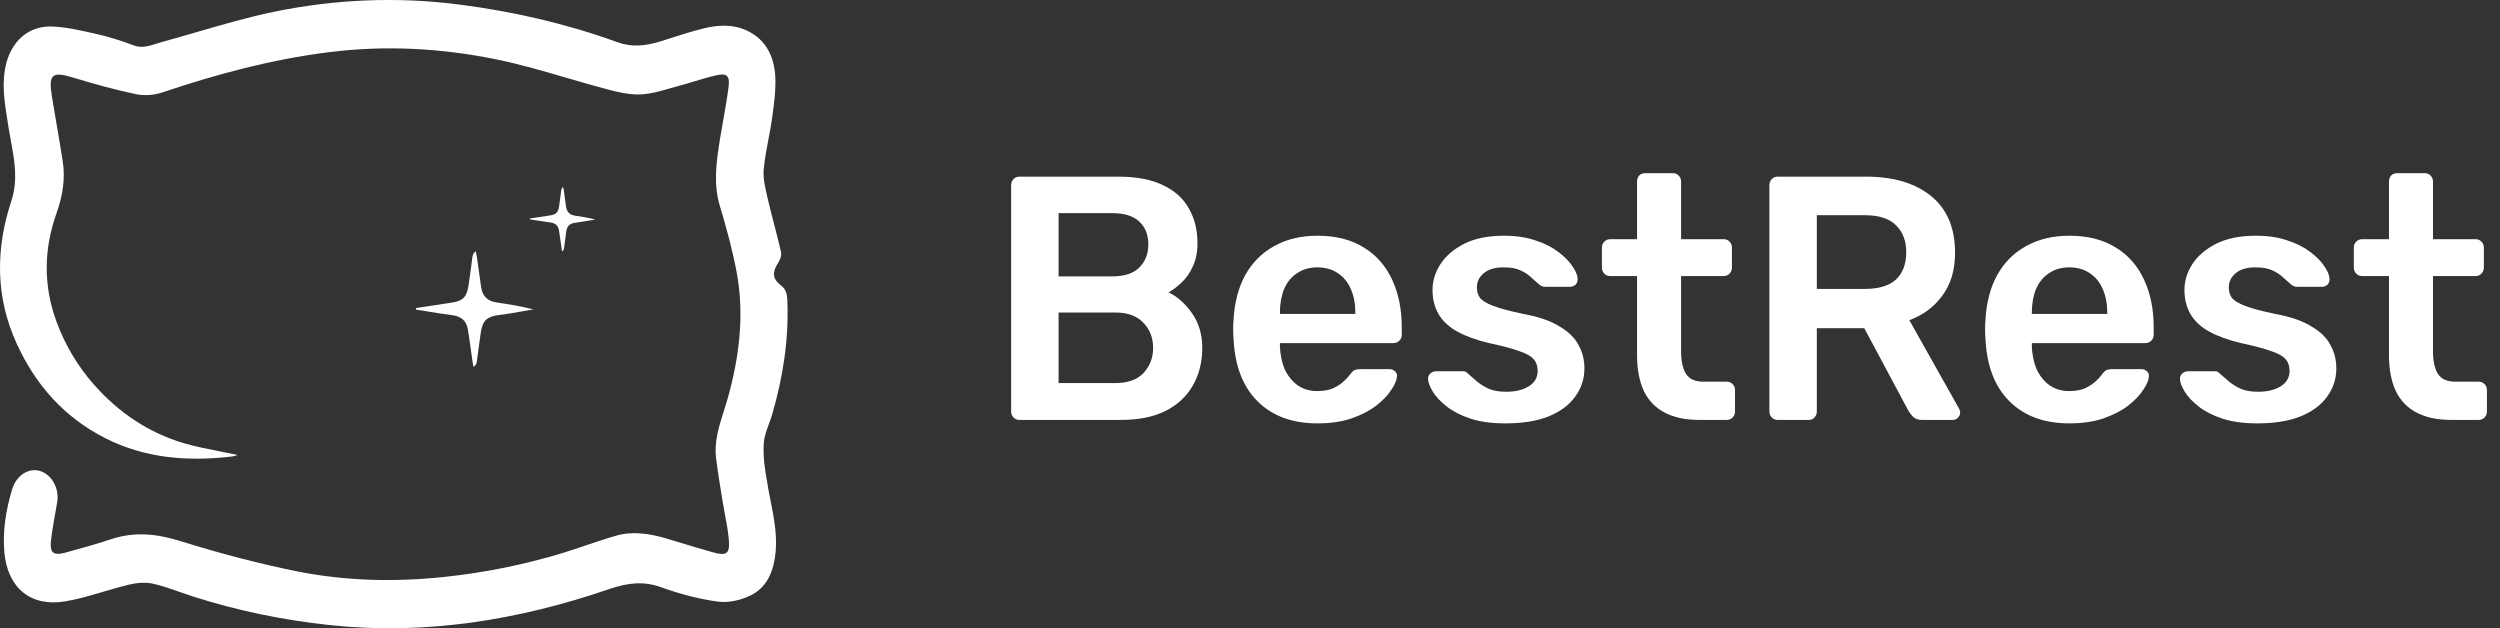<svg width="191" height="48" viewBox="0 0 191 48" fill="none" xmlns="http://www.w3.org/2000/svg">
<rect x="0" y="0" width="191" height="48" fill="#333333" stroke="none"/>
<g id="header-fixed">
<g id="logo">
<g id="logo_2">
<path d="M58.749 32.377C58.568 32.868 58.387 33.36 58.353 33.863C58.289 34.838 58.429 35.84 58.608 36.815C58.683 37.302 58.779 37.788 58.874 38.273C59.118 39.51 59.361 40.747 59.27 42.017C59.155 43.487 58.697 44.84 57.322 45.503C56.571 45.867 55.616 46.075 54.814 45.958C53.349 45.763 51.898 45.36 50.51 44.866C49.148 44.371 47.913 44.541 46.576 44.996C39.624 47.376 32.507 48.546 25.16 47.753C21.633 47.376 18.157 46.66 14.771 45.581C14.427 45.471 14.083 45.35 13.738 45.228C13.061 44.988 12.381 44.748 11.689 44.593C11.104 44.462 10.429 44.528 9.83 44.671C9.181 44.826 8.541 45.016 7.901 45.206C6.933 45.494 5.968 45.781 4.979 45.945C2.331 46.387 0.574 44.905 0.332 42.187C0.192 40.535 0.459 38.935 0.931 37.374C1.262 36.295 2.204 35.722 3.057 35.983C3.974 36.269 4.547 37.335 4.368 38.376C4.327 38.616 4.284 38.857 4.241 39.097C4.112 39.819 3.983 40.541 3.897 41.263C3.783 42.225 4.063 42.473 4.979 42.225C6.164 41.9 7.348 41.575 8.519 41.185C10.302 40.6 11.995 40.782 13.79 41.341C16.744 42.264 19.749 43.058 22.779 43.669C26.484 44.398 30.253 44.475 33.996 44.072C37.052 43.747 40.07 43.136 43.023 42.239C43.606 42.059 44.186 41.862 44.766 41.666C45.531 41.406 46.298 41.147 47.072 40.925C48.346 40.561 49.632 40.769 50.892 41.133C51.305 41.255 51.716 41.381 52.126 41.506C52.894 41.741 53.66 41.975 54.432 42.187C55.527 42.499 55.781 42.316 55.679 41.185C55.622 40.565 55.507 39.951 55.391 39.335C55.327 38.995 55.263 38.654 55.208 38.311C55.03 37.218 54.852 36.126 54.712 35.033C54.55 33.771 54.919 32.608 55.289 31.445C55.384 31.146 55.479 30.847 55.565 30.546C56.469 27.373 56.889 24.134 56.291 20.857C55.972 19.127 55.501 17.41 54.992 15.719C54.483 14.002 54.737 12.325 55.005 10.634C55.083 10.141 55.171 9.652 55.258 9.164C55.41 8.312 55.561 7.462 55.667 6.602C55.769 5.783 55.514 5.562 54.699 5.757C54.138 5.887 53.584 6.055 53.029 6.222C52.591 6.354 52.151 6.487 51.707 6.602C51.528 6.651 51.349 6.702 51.17 6.754C50.445 6.962 49.718 7.172 48.982 7.213C48.142 7.252 47.263 7.057 46.436 6.836C45.39 6.562 44.35 6.258 43.31 5.953C41.538 5.435 39.766 4.916 37.969 4.547C33.729 3.676 29.451 3.442 25.122 3.988C20.755 4.534 16.553 5.666 12.415 7.057C11.791 7.265 11.053 7.33 10.416 7.2C8.799 6.862 7.208 6.42 5.629 5.939C3.974 5.432 3.681 5.653 3.974 7.421C4.082 8.082 4.195 8.741 4.308 9.4C4.473 10.361 4.637 11.321 4.788 12.286C5.005 13.664 4.788 14.965 4.317 16.291C3.337 19.049 3.299 21.832 4.33 24.615C4.992 26.397 5.96 28.01 7.195 29.402C9.066 31.521 11.358 33.069 14.057 33.863C14.949 34.123 15.863 34.302 16.777 34.481C17.233 34.571 17.691 34.66 18.145 34.76C18.123 34.767 18.1 34.776 18.075 34.785C17.972 34.822 17.848 34.867 17.724 34.877C14.376 35.267 11.104 35.033 8.035 33.472C4.941 31.899 2.751 29.467 1.287 26.28C-0.355 22.703 -0.343 19.036 0.854 15.394C1.392 13.777 1.114 12.28 0.834 10.77C0.77 10.422 0.705 10.074 0.65 9.724C0.625 9.558 0.598 9.393 0.572 9.228C0.335 7.754 0.097 6.277 0.498 4.768C0.943 3.129 2.178 1.998 3.884 2.024C4.932 2.048 5.979 2.283 7.006 2.514C7.09 2.533 7.174 2.551 7.258 2.57C8.252 2.791 9.219 3.09 10.174 3.455C10.812 3.703 11.368 3.524 11.934 3.342C12.081 3.295 12.228 3.248 12.377 3.208C13.285 2.96 14.189 2.697 15.092 2.434C17.041 1.868 18.988 1.301 20.971 0.892C25.618 -0.057 30.329 -0.265 35.078 0.346C39.204 0.879 43.215 1.79 47.123 3.208C48.282 3.637 49.326 3.507 50.434 3.168C50.698 3.086 50.963 3.001 51.229 2.916C52.051 2.652 52.881 2.386 53.719 2.18C54.864 1.894 56.036 1.829 57.144 2.375C58.557 3.077 59.143 4.352 59.232 5.835C59.283 6.862 59.143 7.903 59.002 8.93C58.926 9.496 58.818 10.061 58.711 10.628C58.568 11.377 58.426 12.129 58.353 12.884C58.282 13.562 58.443 14.262 58.599 14.943C58.61 14.994 58.622 15.044 58.633 15.095C58.789 15.77 58.963 16.442 59.138 17.115C59.32 17.817 59.502 18.521 59.665 19.231C59.728 19.491 59.614 19.842 59.461 20.063C58.99 20.792 58.99 21.286 59.665 21.806C60.034 22.092 60.123 22.43 60.148 22.86C60.288 25.851 59.83 28.777 59.002 31.639C58.93 31.886 58.84 32.131 58.749 32.377Z" fill="white"/>
<path d="M36.454 19.764L36.759 21.949C36.861 22.651 37.281 23.016 37.943 23.107L37.994 23.114C38.907 23.255 39.832 23.397 40.744 23.64C40.452 23.688 40.159 23.74 39.866 23.792C39.28 23.896 38.694 24 38.109 24.069C37.218 24.186 36.874 24.472 36.734 25.383C36.656 25.898 36.589 26.407 36.523 26.918C36.492 27.155 36.461 27.393 36.428 27.633C36.415 27.776 36.352 27.906 36.173 28.036C36.135 27.854 36.11 27.685 36.084 27.516C36.044 27.244 36.008 26.971 35.971 26.696C35.901 26.183 35.832 25.666 35.741 25.149C35.626 24.485 35.219 24.173 34.569 24.082C33.95 24.004 33.33 23.903 32.71 23.802C32.401 23.751 32.091 23.701 31.781 23.653V23.536C32.239 23.464 32.694 23.396 33.15 23.328C33.605 23.259 34.06 23.191 34.518 23.12C35.359 22.99 35.651 22.703 35.791 21.845C35.87 21.33 35.936 20.821 36.003 20.31C36.034 20.072 36.065 19.834 36.097 19.595C36.123 19.465 36.161 19.335 36.352 19.192C36.357 19.22 36.363 19.248 36.368 19.275C36.401 19.44 36.432 19.597 36.454 19.764Z" fill="white"/>
<path d="M42.835 18.477C42.796 18.182 42.756 17.887 42.705 17.592C42.642 17.215 42.412 17.046 42.03 16.994C41.691 16.951 41.356 16.898 41.02 16.845C40.84 16.816 40.659 16.787 40.477 16.76V16.695L42.005 16.461C42.476 16.396 42.642 16.239 42.718 15.758C42.75 15.55 42.775 15.342 42.801 15.134C42.826 14.926 42.852 14.718 42.883 14.51C42.896 14.445 42.922 14.367 43.023 14.289C43.049 14.393 43.074 14.497 43.087 14.601C43.138 15.017 43.189 15.42 43.253 15.823C43.316 16.213 43.545 16.422 43.915 16.474C44.437 16.552 44.959 16.63 45.481 16.773C45.328 16.797 45.175 16.823 45.022 16.849C44.69 16.906 44.356 16.962 44.017 17.007C43.52 17.072 43.329 17.228 43.253 17.735C43.202 18.151 43.151 18.568 43.087 18.984C43.074 19.062 43.049 19.127 42.947 19.205C42.924 19.124 42.912 19.032 42.9 18.949C42.899 18.939 42.898 18.929 42.896 18.919C42.875 18.771 42.855 18.624 42.835 18.477Z" fill="white"/>
<path d="M127.184 31.523C127.896 31.895 128.774 32.081 129.817 32.081H131.929C132.103 32.081 132.251 32.019 132.372 31.895C132.494 31.771 132.555 31.62 132.555 31.443V29.797C132.555 29.62 132.494 29.47 132.372 29.346C132.251 29.222 132.103 29.16 131.929 29.16H130.13C129.504 29.16 129.061 28.957 128.8 28.55C128.557 28.142 128.435 27.576 128.435 26.851V21.089H131.695C131.868 21.089 132.016 21.027 132.138 20.904C132.259 20.78 132.32 20.62 132.32 20.426V18.912C132.32 18.735 132.259 18.585 132.138 18.461C132.016 18.337 131.868 18.275 131.695 18.275H128.435V13.868C128.435 13.691 128.374 13.541 128.253 13.417C128.131 13.293 127.983 13.231 127.809 13.231H125.697C125.506 13.231 125.35 13.293 125.228 13.417C125.124 13.541 125.071 13.691 125.071 13.868V18.275H123.012C122.838 18.275 122.69 18.337 122.568 18.461C122.447 18.585 122.386 18.735 122.386 18.912V20.426C122.386 20.62 122.447 20.78 122.568 20.904C122.69 21.027 122.838 21.089 123.012 21.089H125.071V27.116C125.071 28.213 125.245 29.134 125.593 29.877C125.941 30.603 126.471 31.151 127.184 31.523Z" fill="white"/>
<path fill-rule="evenodd" clip-rule="evenodd" d="M77.433 31.895C77.555 32.019 77.703 32.081 77.877 32.081H85.647C87.003 32.081 88.142 31.851 89.063 31.39C89.984 30.912 90.68 30.258 91.149 29.426C91.618 28.594 91.853 27.647 91.853 26.585C91.853 25.558 91.592 24.674 91.071 23.93C90.549 23.187 89.949 22.656 89.272 22.337C89.602 22.16 89.932 21.912 90.262 21.594C90.61 21.275 90.897 20.868 91.123 20.373C91.366 19.859 91.488 19.266 91.488 18.594C91.488 17.585 91.271 16.7 90.836 15.939C90.419 15.178 89.767 14.585 88.88 14.16C87.994 13.718 86.847 13.496 85.439 13.496H77.877C77.703 13.496 77.555 13.558 77.433 13.682C77.312 13.806 77.251 13.965 77.251 14.16V31.443C77.251 31.62 77.312 31.771 77.433 31.895ZM85.23 29.266H80.875V23.877H85.23C86.151 23.877 86.855 24.134 87.342 24.647C87.846 25.16 88.098 25.806 88.098 26.585C88.098 27.328 87.855 27.965 87.368 28.497C86.881 29.01 86.169 29.266 85.23 29.266ZM84.969 21.116H80.875V16.284H84.969C85.89 16.284 86.577 16.496 87.029 16.921C87.498 17.346 87.733 17.93 87.733 18.673C87.733 19.399 87.498 19.992 87.029 20.452C86.577 20.895 85.89 21.116 84.969 21.116Z" fill="white"/>
<path fill-rule="evenodd" clip-rule="evenodd" d="M96.065 30.647C97.195 31.78 98.725 32.346 100.654 32.346C101.628 32.346 102.488 32.222 103.236 31.974C104.001 31.709 104.635 31.381 105.139 30.992C105.643 30.603 106.026 30.204 106.287 29.797C106.565 29.39 106.712 29.045 106.73 28.762C106.747 28.603 106.695 28.47 106.573 28.364C106.469 28.258 106.33 28.204 106.156 28.204H103.914C103.723 28.204 103.575 28.231 103.47 28.284C103.384 28.32 103.262 28.443 103.105 28.656C103.019 28.78 102.871 28.939 102.662 29.134C102.454 29.328 102.184 29.505 101.854 29.665C101.524 29.806 101.115 29.877 100.628 29.877C100.037 29.877 99.525 29.718 99.09 29.399C98.673 29.081 98.351 28.665 98.125 28.151C97.916 27.62 97.804 27.045 97.786 26.426V26.213H106.443C106.634 26.213 106.791 26.151 106.912 26.027C107.034 25.904 107.095 25.753 107.095 25.576V25.019C107.095 23.638 106.852 22.426 106.365 21.381C105.878 20.32 105.157 19.496 104.201 18.912C103.245 18.311 102.062 18.01 100.654 18.01C99.385 18.01 98.282 18.275 97.343 18.806C96.404 19.319 95.665 20.063 95.126 21.036C94.605 21.992 94.309 23.142 94.24 24.488C94.223 24.647 94.214 24.868 94.214 25.151C94.214 25.417 94.223 25.638 94.24 25.815C94.327 27.904 94.935 29.514 96.065 30.647ZM103.549 23.983H97.786V23.904C97.786 23.213 97.891 22.611 98.099 22.098C98.325 21.567 98.655 21.16 99.09 20.877C99.525 20.576 100.046 20.426 100.654 20.426C101.263 20.426 101.784 20.576 102.219 20.877C102.653 21.16 102.984 21.567 103.21 22.098C103.436 22.611 103.549 23.213 103.549 23.904V23.983Z" fill="white"/>
<path d="M114.999 32.346C113.956 32.346 113.061 32.222 112.314 31.974C111.584 31.727 110.984 31.417 110.515 31.045C110.045 30.674 109.698 30.302 109.472 29.93C109.246 29.558 109.124 29.249 109.107 29.001C109.089 28.806 109.141 28.656 109.263 28.55C109.402 28.426 109.55 28.364 109.706 28.364H111.766C111.836 28.364 111.897 28.373 111.949 28.39C112.001 28.408 112.07 28.461 112.157 28.55C112.383 28.744 112.618 28.948 112.861 29.16C113.122 29.373 113.426 29.558 113.774 29.718C114.122 29.859 114.556 29.93 115.078 29.93C115.756 29.93 116.321 29.797 116.773 29.532C117.242 29.249 117.477 28.851 117.477 28.337C117.477 27.965 117.372 27.665 117.164 27.434C116.972 27.204 116.607 27.001 116.069 26.824C115.53 26.629 114.765 26.426 113.774 26.213C112.8 25.983 111.992 25.691 111.349 25.337C110.706 24.983 110.228 24.541 109.915 24.01C109.602 23.479 109.446 22.859 109.446 22.151C109.446 21.461 109.645 20.806 110.045 20.187C110.462 19.549 111.071 19.027 111.87 18.62C112.687 18.213 113.696 18.01 114.895 18.01C115.834 18.01 116.651 18.134 117.346 18.381C118.042 18.611 118.615 18.904 119.067 19.258C119.536 19.611 119.893 19.974 120.136 20.346C120.38 20.7 120.51 21.01 120.527 21.275C120.545 21.47 120.493 21.629 120.371 21.753C120.249 21.859 120.11 21.912 119.954 21.912H118.024C117.937 21.912 117.859 21.895 117.789 21.859C117.72 21.824 117.65 21.78 117.581 21.727C117.39 21.549 117.181 21.364 116.955 21.169C116.729 20.957 116.451 20.78 116.121 20.638C115.808 20.496 115.391 20.426 114.869 20.426C114.209 20.426 113.704 20.576 113.357 20.877C113.009 21.16 112.835 21.523 112.835 21.965C112.835 22.266 112.913 22.532 113.07 22.762C113.244 22.974 113.583 23.178 114.087 23.373C114.591 23.567 115.356 23.771 116.381 23.983C117.546 24.196 118.467 24.514 119.145 24.939C119.841 25.346 120.327 25.824 120.606 26.373C120.901 26.904 121.049 27.497 121.049 28.151C121.049 28.948 120.814 29.665 120.345 30.302C119.893 30.939 119.215 31.443 118.311 31.815C117.424 32.169 116.321 32.346 114.999 32.346Z" fill="white"/>
<path fill-rule="evenodd" clip-rule="evenodd" d="M135.807 32.081C135.633 32.081 135.485 32.019 135.364 31.895C135.242 31.771 135.181 31.62 135.181 31.443V14.16C135.181 13.965 135.242 13.806 135.364 13.682C135.485 13.558 135.633 13.496 135.807 13.496H142.56C144.664 13.496 146.324 13.992 147.54 14.983C148.757 15.974 149.366 17.417 149.366 19.311C149.366 20.62 149.044 21.709 148.401 22.576C147.775 23.443 146.932 24.072 145.872 24.461L149.679 31.231C149.731 31.337 149.757 31.435 149.757 31.523C149.757 31.682 149.696 31.815 149.574 31.921C149.47 32.028 149.348 32.081 149.209 32.081H146.836C146.541 32.081 146.315 32.001 146.159 31.842C146.002 31.682 145.88 31.523 145.793 31.364L142.43 25.072H138.805V31.443C138.805 31.62 138.745 31.771 138.623 31.895C138.519 32.019 138.371 32.081 138.18 32.081H135.807ZM138.805 22.072H142.482C143.542 22.072 144.333 21.833 144.855 21.355C145.376 20.859 145.637 20.169 145.637 19.284C145.637 18.399 145.376 17.709 144.855 17.213C144.351 16.7 143.56 16.443 142.482 16.443H138.805V22.072Z" fill="white"/>
<path fill-rule="evenodd" clip-rule="evenodd" d="M153.511 30.647C154.641 31.78 156.171 32.346 158.101 32.346C159.074 32.346 159.935 32.222 160.682 31.974C161.447 31.709 162.081 31.381 162.585 30.992C163.09 30.603 163.472 30.204 163.733 29.797C164.011 29.39 164.159 29.045 164.176 28.762C164.193 28.603 164.141 28.47 164.02 28.364C163.915 28.258 163.776 28.204 163.602 28.204H161.36C161.169 28.204 161.021 28.231 160.917 28.284C160.83 28.32 160.708 28.443 160.552 28.656C160.465 28.78 160.317 28.939 160.108 29.134C159.9 29.328 159.63 29.505 159.3 29.665C158.97 29.806 158.561 29.877 158.075 29.877C157.484 29.877 156.971 29.718 156.536 29.399C156.119 29.081 155.797 28.665 155.571 28.151C155.363 27.62 155.25 27.045 155.232 26.426V26.213H163.889C164.08 26.213 164.237 26.151 164.359 26.027C164.48 25.904 164.541 25.753 164.541 25.576V25.019C164.541 23.638 164.298 22.426 163.811 21.381C163.324 20.32 162.603 19.496 161.647 18.912C160.691 18.311 159.509 18.01 158.101 18.01C156.832 18.01 155.728 18.275 154.789 18.806C153.85 19.319 153.112 20.063 152.573 21.036C152.051 21.992 151.756 23.142 151.686 24.488C151.669 24.647 151.66 24.868 151.66 25.151C151.66 25.417 151.669 25.638 151.686 25.815C151.773 27.904 152.382 29.514 153.511 30.647ZM160.995 23.983H155.232V23.904C155.232 23.213 155.337 22.611 155.545 22.098C155.771 21.567 156.102 21.16 156.536 20.877C156.971 20.576 157.492 20.426 158.101 20.426C158.709 20.426 159.231 20.576 159.665 20.877C160.1 21.16 160.43 21.567 160.656 22.098C160.882 22.611 160.995 23.213 160.995 23.904V23.983Z" fill="white"/>
<path d="M172.446 32.346C171.403 32.346 170.507 32.222 169.76 31.974C169.03 31.727 168.43 31.417 167.961 31.045C167.491 30.674 167.144 30.302 166.918 29.93C166.692 29.558 166.57 29.249 166.553 29.001C166.535 28.806 166.588 28.656 166.709 28.55C166.848 28.426 166.996 28.364 167.152 28.364H169.212C169.282 28.364 169.343 28.373 169.395 28.39C169.447 28.408 169.517 28.461 169.604 28.55C169.829 28.744 170.064 28.948 170.308 29.16C170.568 29.373 170.872 29.558 171.22 29.718C171.568 29.859 172.002 29.93 172.524 29.93C173.202 29.93 173.767 29.797 174.219 29.532C174.688 29.249 174.923 28.851 174.923 28.337C174.923 27.965 174.818 27.665 174.61 27.434C174.419 27.204 174.054 27.001 173.515 26.824C172.976 26.629 172.211 26.426 171.22 26.213C170.247 25.983 169.438 25.691 168.795 25.337C168.152 24.983 167.674 24.541 167.361 24.01C167.048 23.479 166.892 22.859 166.892 22.151C166.892 21.461 167.092 20.806 167.491 20.187C167.909 19.549 168.517 19.027 169.317 18.62C170.134 18.213 171.142 18.01 172.341 18.01C173.28 18.01 174.097 18.134 174.792 18.381C175.488 18.611 176.061 18.904 176.513 19.258C176.983 19.611 177.339 19.974 177.582 20.346C177.826 20.7 177.956 21.01 177.974 21.275C177.991 21.47 177.939 21.629 177.817 21.753C177.695 21.859 177.556 21.912 177.4 21.912H175.47C175.383 21.912 175.305 21.895 175.236 21.859C175.166 21.824 175.097 21.78 175.027 21.727C174.836 21.549 174.627 21.364 174.401 21.169C174.175 20.957 173.897 20.78 173.567 20.638C173.254 20.496 172.837 20.426 172.315 20.426C171.655 20.426 171.151 20.576 170.803 20.877C170.455 21.16 170.281 21.523 170.281 21.965C170.281 22.266 170.36 22.532 170.516 22.762C170.69 22.974 171.029 23.178 171.533 23.373C172.037 23.567 172.802 23.771 173.828 23.983C174.992 24.196 175.914 24.514 176.592 24.939C177.287 25.346 177.774 25.824 178.052 26.373C178.347 26.904 178.495 27.497 178.495 28.151C178.495 28.948 178.26 29.665 177.791 30.302C177.339 30.939 176.661 31.443 175.757 31.815C174.871 32.169 173.767 32.346 172.446 32.346Z" fill="white"/>
<path d="M184.63 31.523C185.342 31.895 186.22 32.081 187.263 32.081H189.375C189.549 32.081 189.697 32.019 189.819 31.895C189.94 31.771 190.001 31.62 190.001 31.443V29.797C190.001 29.62 189.94 29.47 189.819 29.346C189.697 29.222 189.549 29.16 189.375 29.16H187.576C186.95 29.16 186.507 28.957 186.246 28.55C186.003 28.142 185.881 27.576 185.881 26.851V21.089H189.141C189.315 21.089 189.462 21.027 189.584 20.904C189.706 20.78 189.767 20.62 189.767 20.426V18.912C189.767 18.735 189.706 18.585 189.584 18.461C189.462 18.337 189.315 18.275 189.141 18.275H185.881V13.868C185.881 13.691 185.821 13.541 185.699 13.417C185.577 13.293 185.429 13.231 185.256 13.231H183.143C182.952 13.231 182.796 13.293 182.674 13.417C182.57 13.541 182.518 13.691 182.518 13.868V18.275H180.458C180.284 18.275 180.136 18.337 180.015 18.461C179.893 18.585 179.832 18.735 179.832 18.912V20.426C179.832 20.62 179.893 20.78 180.015 20.904C180.136 21.027 180.284 21.089 180.458 21.089H182.518V27.116C182.518 28.213 182.692 29.134 183.039 29.877C183.387 30.603 183.917 31.151 184.63 31.523Z" fill="white"/>
</g>
</g>
</g>
</svg>
